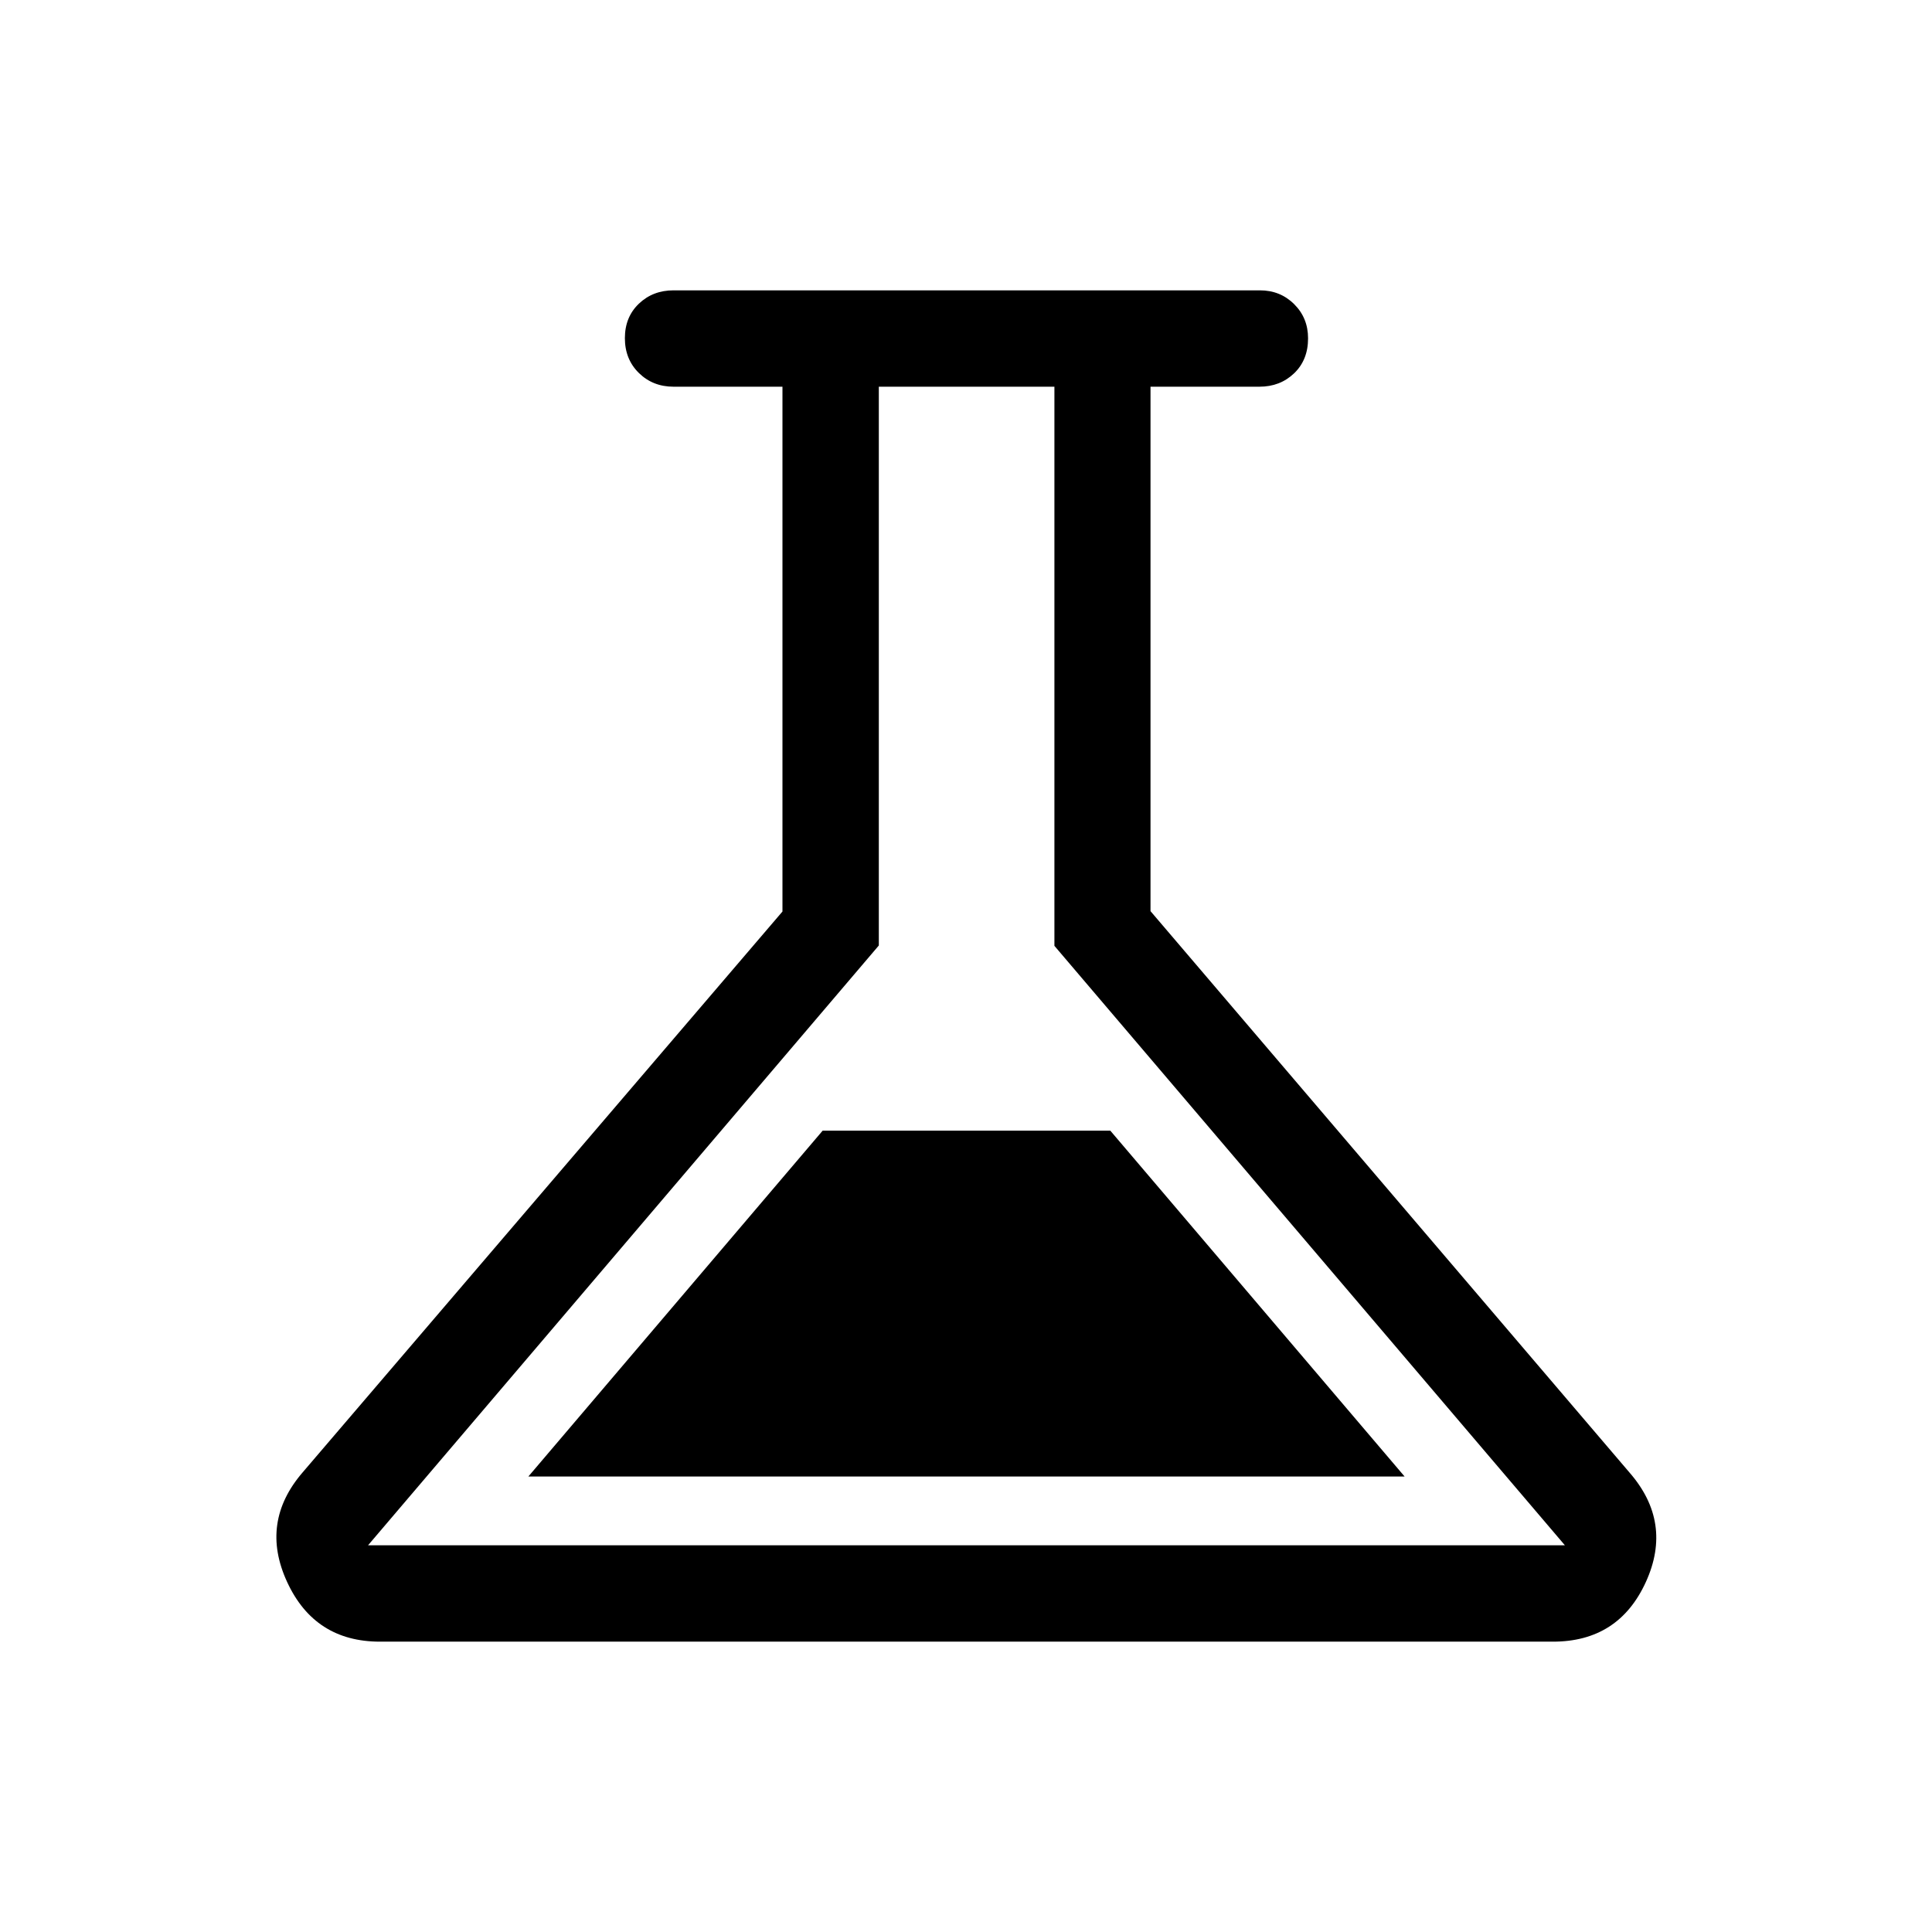 <svg xmlns="http://www.w3.org/2000/svg" height="40" viewBox="0 -960 960 960" width="40"><path d="M188.83-144.27q-32.47 0-46.16-29.65-13.69-29.64 7.74-54.5L388.8-507.07v-260.78h-54.12q-10.28 0-17.23-6.82-6.95-6.82-6.95-17.3t6.95-17.12q6.95-6.64 17.23-6.64h291.37q10.1 0 17.01 6.86 6.91 6.86 6.91 17 0 10.74-6.95 17.38-6.95 6.64-17.23 6.64h-54.11v260.59l237.91 278.84q21.74 24.88 8.22 54.52-13.53 29.63-46.17 29.63H188.83Zm73.71-82.06h435.4L551.72-398.17H408.76L262.54-226.33Zm-79.66 34.18h594.71L523.93-490.02v-277.83h-87.25v277.66l-253.8 298.04ZM480.5-480Z"/></svg>